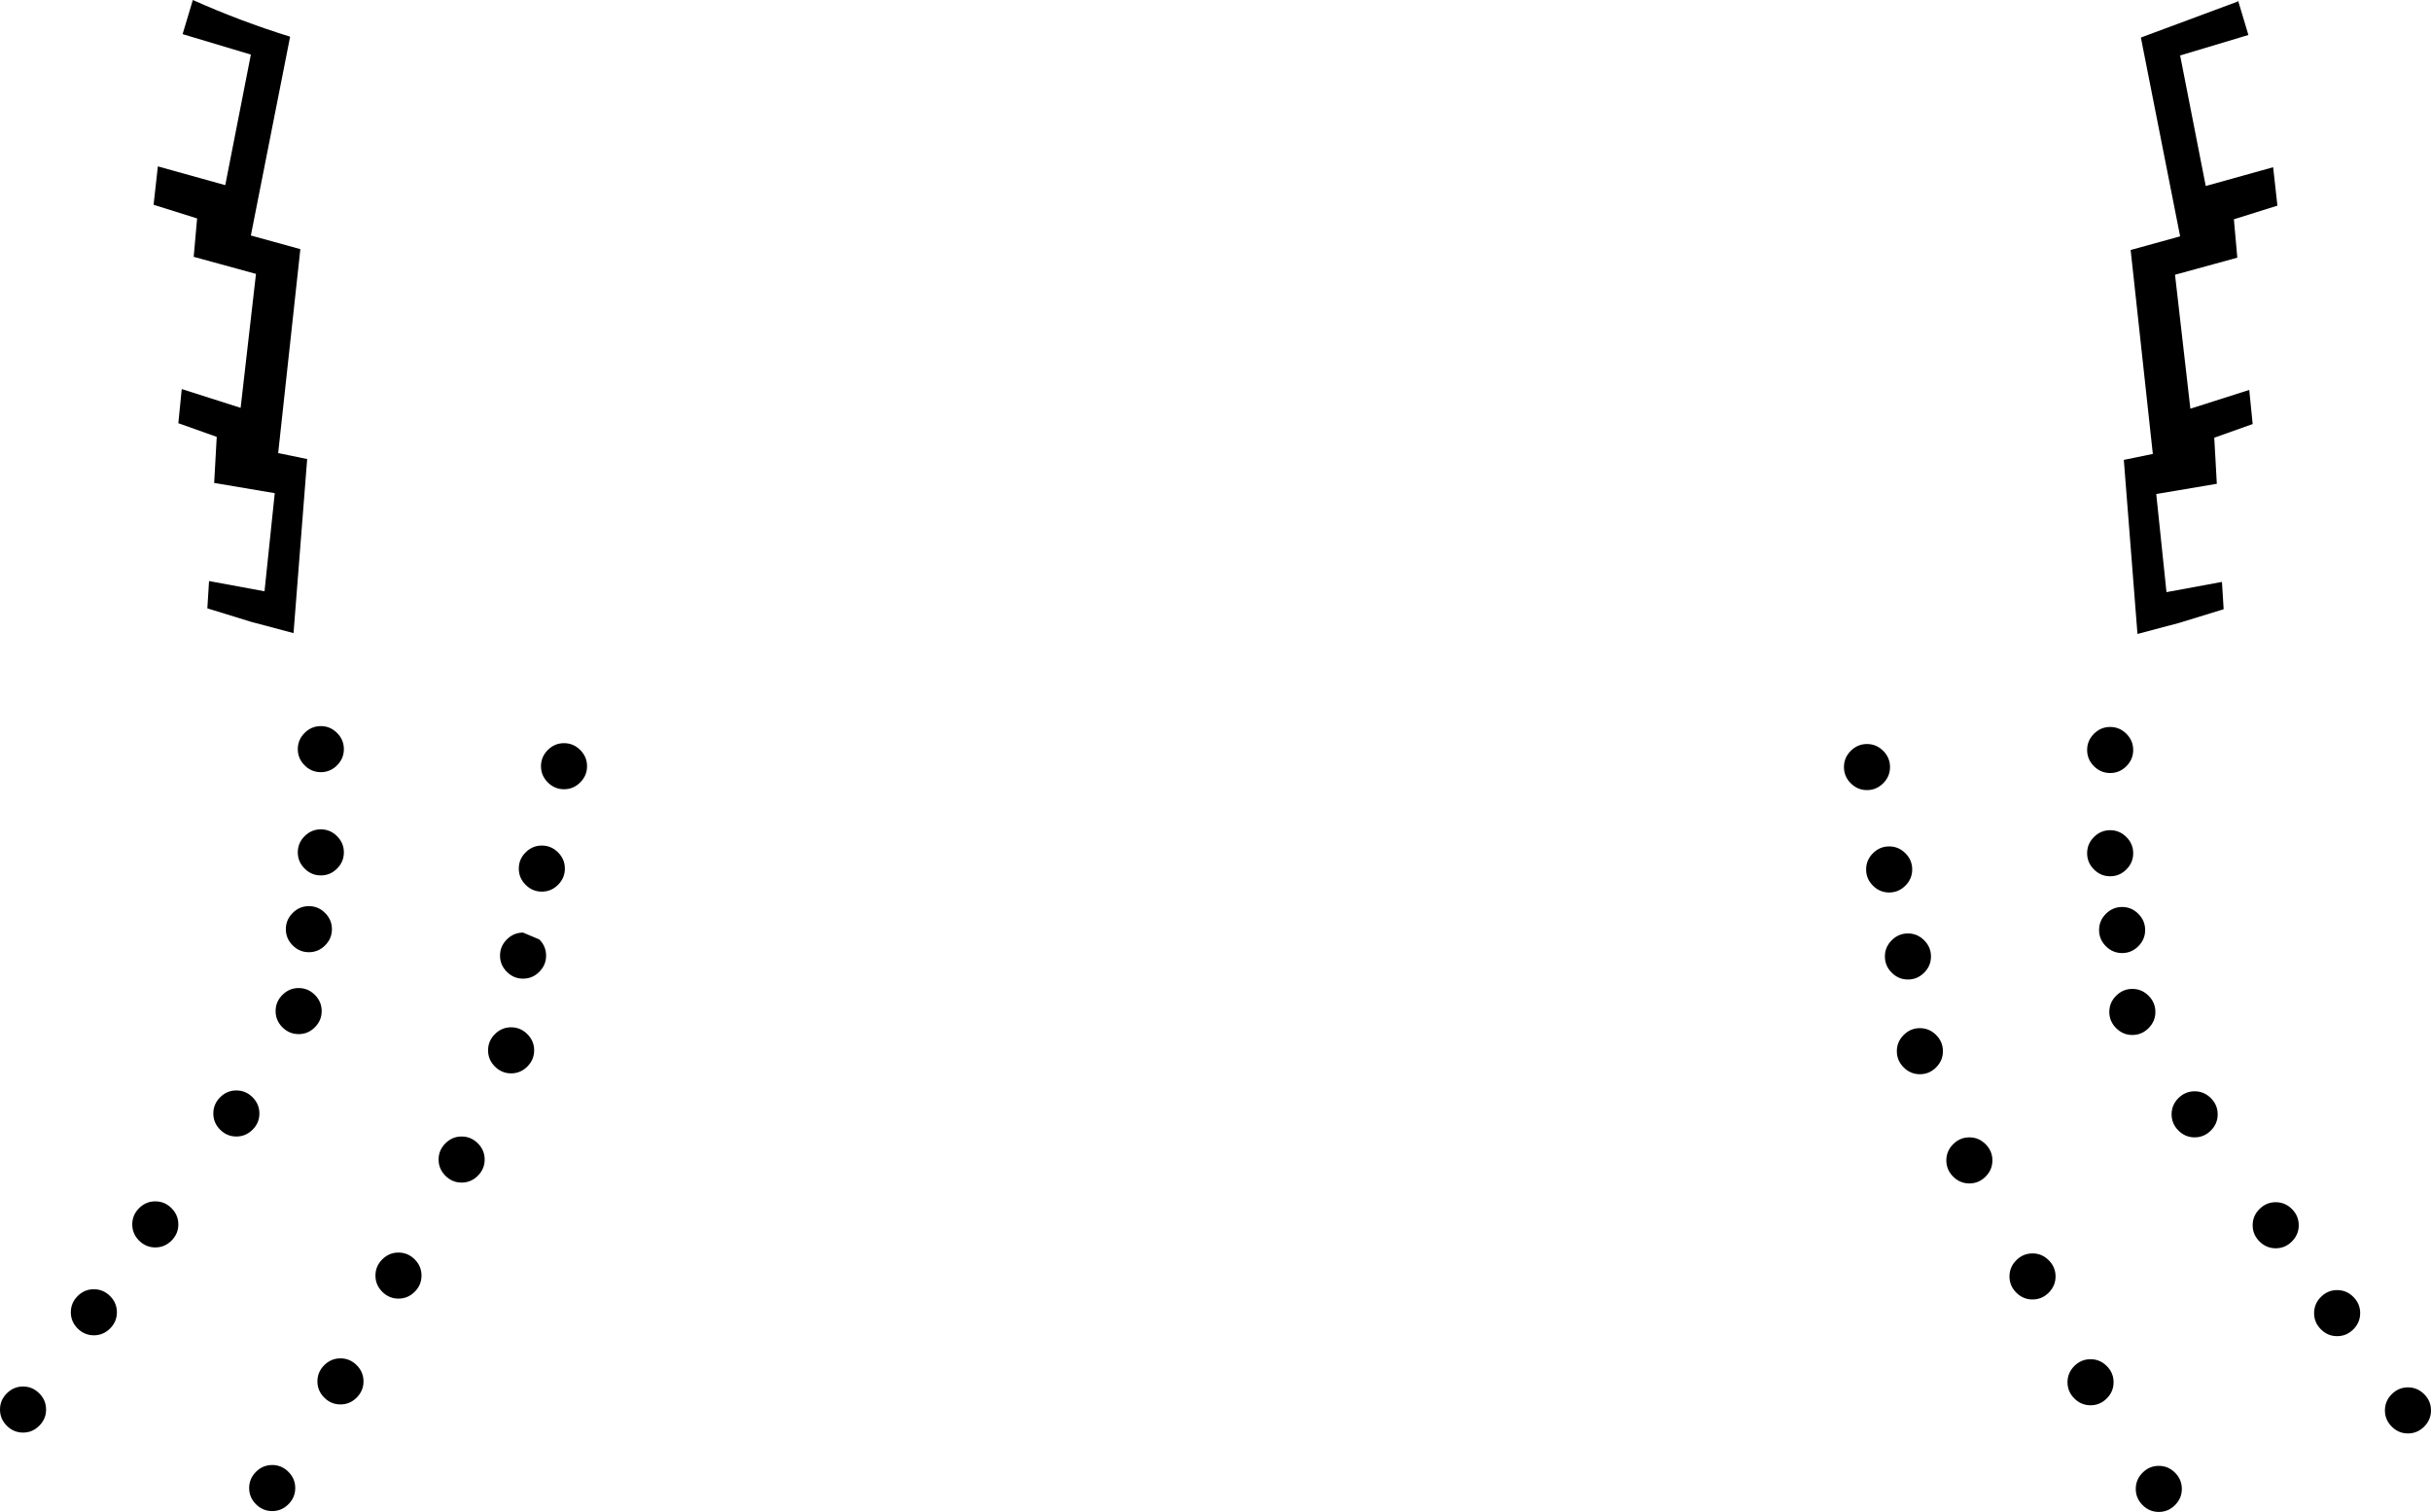 <?xml version="1.0" encoding="UTF-8" standalone="no"?>
<svg xmlns:xlink="http://www.w3.org/1999/xlink" height="88.6px" width="142.45px" xmlns="http://www.w3.org/2000/svg">
  <g transform="matrix(1.0, 0.0, 0.0, 1.0, -328.65, -444.8)">
    <path d="M459.8 444.85 L460.4 446.85 456.4 448.05 457.9 455.7 461.85 454.6 462.1 456.85 459.55 457.65 459.75 459.9 456.1 460.9 457.0 468.75 460.45 467.65 460.65 469.65 458.4 470.45 458.55 473.15 455.0 473.75 455.6 479.5 458.85 478.9 458.95 480.5 456.35 481.3 453.9 481.95 453.1 471.75 454.8 471.4 453.5 459.45 456.4 458.65 454.1 447.0 459.75 444.9 459.8 444.85 M450.95 494.8 Q450.95 494.25 451.35 493.85 451.75 493.45 452.3 493.45 452.85 493.45 453.25 493.85 453.65 494.25 453.65 494.8 453.65 495.35 453.25 495.75 452.85 496.15 452.3 496.15 451.75 496.15 451.35 495.75 450.95 495.35 450.95 494.8 M451.35 487.8 Q451.75 487.4 452.3 487.4 452.85 487.4 453.25 487.8 453.65 488.2 453.65 488.75 453.65 489.3 453.25 489.7 452.85 490.1 452.3 490.1 451.75 490.1 451.35 489.7 450.95 489.3 450.95 488.75 450.95 488.2 451.35 487.8 M439.35 494.4 Q439.9 494.4 440.3 494.8 440.7 495.2 440.7 495.75 440.7 496.3 440.3 496.7 439.9 497.1 439.35 497.1 438.8 497.1 438.4 496.7 438.0 496.3 438.0 495.75 438.0 495.2 438.4 494.8 438.8 494.4 439.35 494.4 M437.1 488.8 Q437.5 488.4 438.05 488.4 438.6 488.4 439.0 488.8 439.4 489.2 439.4 489.75 439.4 490.3 439.0 490.7 438.6 491.1 438.05 491.1 437.5 491.1 437.1 490.7 436.7 490.3 436.7 489.75 436.7 489.2 437.1 488.8 M343.35 448.0 L339.35 446.8 339.95 444.8 Q342.75 446.05 345.65 446.95 L343.35 458.6 346.25 459.4 344.95 471.35 346.65 471.7 345.85 481.9 343.4 481.25 340.8 480.45 340.9 478.85 344.15 479.45 344.75 473.7 341.2 473.1 341.35 470.4 339.1 469.6 339.3 467.6 342.75 468.7 343.65 460.85 340.0 459.85 340.2 457.6 337.65 456.8 337.9 454.55 341.85 455.65 343.35 448.0 M348.4 487.75 Q348.8 488.15 348.8 488.7 348.8 489.25 348.4 489.65 348.0 490.05 347.45 490.05 346.9 490.05 346.5 489.65 346.1 489.25 346.1 488.7 346.1 488.15 346.5 487.75 346.9 487.35 347.45 487.35 348.0 487.35 348.4 487.75 M346.5 493.8 Q346.9 493.4 347.45 493.4 348.0 493.4 348.4 493.8 348.8 494.2 348.8 494.75 348.8 495.3 348.4 495.7 348.0 496.1 347.45 496.1 346.9 496.1 346.5 495.7 346.1 495.3 346.1 494.75 346.1 494.2 346.5 493.8 M362.65 488.75 Q363.05 489.15 363.05 489.7 363.05 490.25 362.65 490.65 362.25 491.05 361.7 491.05 361.15 491.05 360.75 490.65 360.35 490.25 360.35 489.7 360.35 489.15 360.75 488.75 361.15 488.35 361.7 488.35 362.25 488.35 362.65 488.75 M361.35 494.75 Q361.75 495.15 361.75 495.7 361.75 496.25 361.35 496.65 360.95 497.05 360.4 497.05 359.85 497.05 359.45 496.65 359.05 496.25 359.05 495.7 359.05 495.15 359.45 494.75 359.85 494.35 360.4 494.35 360.95 494.35 361.35 494.75 M360.65 500.8 Q360.65 501.35 360.25 501.75 359.85 502.15 359.3 502.15 358.75 502.15 358.35 501.75 357.95 501.35 357.95 500.8 357.95 500.25 358.35 499.85 358.75 499.45 359.3 499.45 L360.25 499.85 Q360.65 500.25 360.65 500.8 M358.6 505.0 Q359.15 505.0 359.55 505.4 359.95 505.8 359.95 506.35 359.95 506.9 359.55 507.3 359.15 507.7 358.6 507.7 358.05 507.7 357.65 507.3 357.25 506.9 357.25 506.35 357.25 505.8 357.65 505.4 358.05 505.0 358.6 505.0 M345.8 500.2 Q345.4 499.8 345.4 499.25 345.4 498.7 345.8 498.3 346.2 497.9 346.75 497.9 347.3 497.9 347.7 498.3 348.1 498.7 348.1 499.25 348.1 499.8 347.7 500.2 347.3 500.6 346.75 500.6 346.2 500.6 345.8 500.2 M344.8 504.05 Q344.8 503.5 345.2 503.1 345.6 502.7 346.15 502.7 346.7 502.7 347.1 503.1 347.5 503.5 347.5 504.05 347.5 504.6 347.1 505.0 346.7 505.4 346.15 505.4 345.6 505.4 345.2 505.0 344.8 504.6 344.8 504.05 M351.05 518.6 Q351.45 518.2 352.0 518.2 352.55 518.2 352.95 518.6 353.35 519.0 353.35 519.55 353.35 520.1 352.95 520.5 352.55 520.9 352.0 520.9 351.45 520.9 351.05 520.5 350.65 520.1 350.65 519.55 350.65 519.0 351.05 518.6 M356.65 511.8 Q357.05 512.2 357.05 512.75 357.05 513.3 356.65 513.7 356.25 514.1 355.7 514.1 355.15 514.1 354.75 513.7 354.35 513.3 354.35 512.75 354.35 512.2 354.75 511.8 355.15 511.4 355.7 511.4 356.25 511.4 356.65 511.8 M343.85 510.05 Q343.85 510.6 343.45 511.0 343.05 511.4 342.5 511.4 341.95 511.4 341.55 511.0 341.15 510.6 341.15 510.05 341.15 509.5 341.55 509.1 341.95 508.7 342.5 508.7 343.05 508.7 343.45 509.1 343.85 509.5 343.85 510.05 M337.75 515.2 Q338.3 515.2 338.7 515.6 339.1 516.0 339.1 516.55 339.1 517.1 338.7 517.5 338.3 517.9 337.75 517.9 337.2 517.9 336.8 517.5 336.4 517.1 336.4 516.55 336.4 516.0 336.8 515.6 337.2 515.2 337.75 515.2 M334.15 523.05 Q333.6 523.05 333.2 522.65 332.8 522.25 332.8 521.7 332.8 521.15 333.2 520.75 333.6 520.35 334.15 520.35 334.7 520.35 335.1 520.75 335.5 521.15 335.5 521.7 335.5 522.25 335.1 522.65 334.7 523.05 334.15 523.05 M343.65 531.05 Q344.05 530.65 344.6 530.65 345.15 530.65 345.55 531.05 345.95 531.45 345.95 532.0 345.95 532.55 345.55 532.95 345.15 533.35 344.6 533.35 344.05 533.35 343.65 532.95 343.25 532.55 343.25 532.0 343.25 531.45 343.65 531.05 M329.05 526.45 Q329.45 526.05 330.0 526.05 330.55 526.05 330.95 526.45 331.35 526.85 331.35 527.4 331.35 527.95 330.95 528.35 330.55 528.75 330.0 528.75 329.45 528.75 329.05 528.35 328.65 527.95 328.65 527.4 328.65 526.85 329.05 526.45 M349.95 525.75 Q349.95 526.3 349.55 526.7 349.15 527.1 348.6 527.1 348.05 527.1 347.65 526.7 347.25 526.3 347.25 525.75 347.25 525.2 347.65 524.8 348.05 524.4 348.6 524.4 349.15 524.4 349.55 524.8 349.95 525.2 349.95 525.75 M444.05 511.45 Q444.6 511.45 445.0 511.85 445.4 512.25 445.4 512.8 445.4 513.35 445.0 513.75 444.6 514.15 444.05 514.15 443.5 514.15 443.1 513.75 442.7 513.35 442.7 512.8 442.7 512.25 443.1 511.85 443.5 511.45 444.05 511.45 M440.2 507.35 Q439.8 506.95 439.8 506.4 439.8 505.85 440.2 505.45 440.6 505.05 441.15 505.05 441.7 505.05 442.1 505.45 442.5 505.85 442.5 506.4 442.5 506.95 442.1 507.35 441.7 507.75 441.15 507.75 440.6 507.75 440.2 507.35 M440.45 499.5 Q441.0 499.5 441.4 499.9 441.8 500.3 441.8 500.85 441.8 501.4 441.4 501.8 441.0 502.2 440.45 502.2 439.9 502.2 439.5 501.8 439.1 501.4 439.1 500.85 439.1 500.3 439.5 499.9 439.9 499.5 440.45 499.5 M468.4 527.45 Q468.4 526.9 468.8 526.5 469.2 526.1 469.75 526.1 470.3 526.1 470.7 526.5 471.1 526.9 471.1 527.45 471.1 528.0 470.7 528.4 470.3 528.8 469.75 528.8 469.2 528.8 468.8 528.4 468.4 528.0 468.4 527.45 M451.15 524.45 Q451.7 524.45 452.1 524.85 452.5 525.25 452.5 525.8 452.5 526.35 452.1 526.75 451.7 527.15 451.15 527.15 450.6 527.15 450.2 526.75 449.8 526.35 449.8 525.8 449.8 525.25 450.2 524.85 450.6 524.45 451.15 524.45 M456.1 531.1 Q456.5 531.5 456.5 532.05 456.5 532.6 456.1 533.0 455.7 533.4 455.15 533.4 454.6 533.4 454.2 533.0 453.8 532.6 453.8 532.05 453.8 531.5 454.2 531.1 454.6 530.7 455.15 530.7 455.7 530.7 456.1 531.1 M465.6 523.1 Q465.05 523.1 464.65 522.7 464.25 522.3 464.25 521.75 464.25 521.2 464.65 520.8 465.05 520.4 465.6 520.4 466.15 520.4 466.55 520.8 466.95 521.2 466.95 521.75 466.95 522.3 466.55 522.7 466.15 523.1 465.6 523.1 M463.35 516.6 Q463.35 517.15 462.95 517.55 462.55 517.95 462.0 517.95 461.45 517.95 461.05 517.55 460.65 517.15 460.65 516.6 460.65 516.05 461.05 515.65 461.45 515.25 462.0 515.25 462.55 515.25 462.95 515.65 463.35 516.05 463.35 516.6 M458.6 510.1 Q458.6 510.65 458.2 511.05 457.8 511.45 457.25 511.45 456.7 511.45 456.3 511.05 455.9 510.65 455.9 510.1 455.9 509.55 456.3 509.15 456.7 508.75 457.25 508.75 457.8 508.75 458.2 509.15 458.6 509.55 458.6 510.1 M446.8 518.65 Q447.2 518.25 447.75 518.25 448.3 518.25 448.7 518.65 449.1 519.05 449.1 519.6 449.1 520.15 448.7 520.55 448.3 520.95 447.75 520.95 447.2 520.95 446.8 520.55 446.4 520.15 446.4 519.6 446.4 519.05 446.8 518.65 M454.55 505.05 Q454.15 505.45 453.6 505.45 453.05 505.45 452.65 505.05 452.25 504.65 452.25 504.1 452.25 503.55 452.65 503.15 453.05 502.75 453.6 502.75 454.15 502.75 454.55 503.15 454.95 503.55 454.95 504.1 454.95 504.65 454.55 505.05 M452.05 500.25 Q451.65 499.85 451.65 499.3 451.65 498.75 452.05 498.35 452.45 497.95 453.0 497.95 453.55 497.95 453.95 498.35 454.35 498.75 454.35 499.3 454.35 499.85 453.95 500.25 453.55 500.65 453.0 500.65 452.45 500.65 452.05 500.25" fill="#000000" fill-rule="evenodd" stroke="none"/>
  </g>
</svg>
